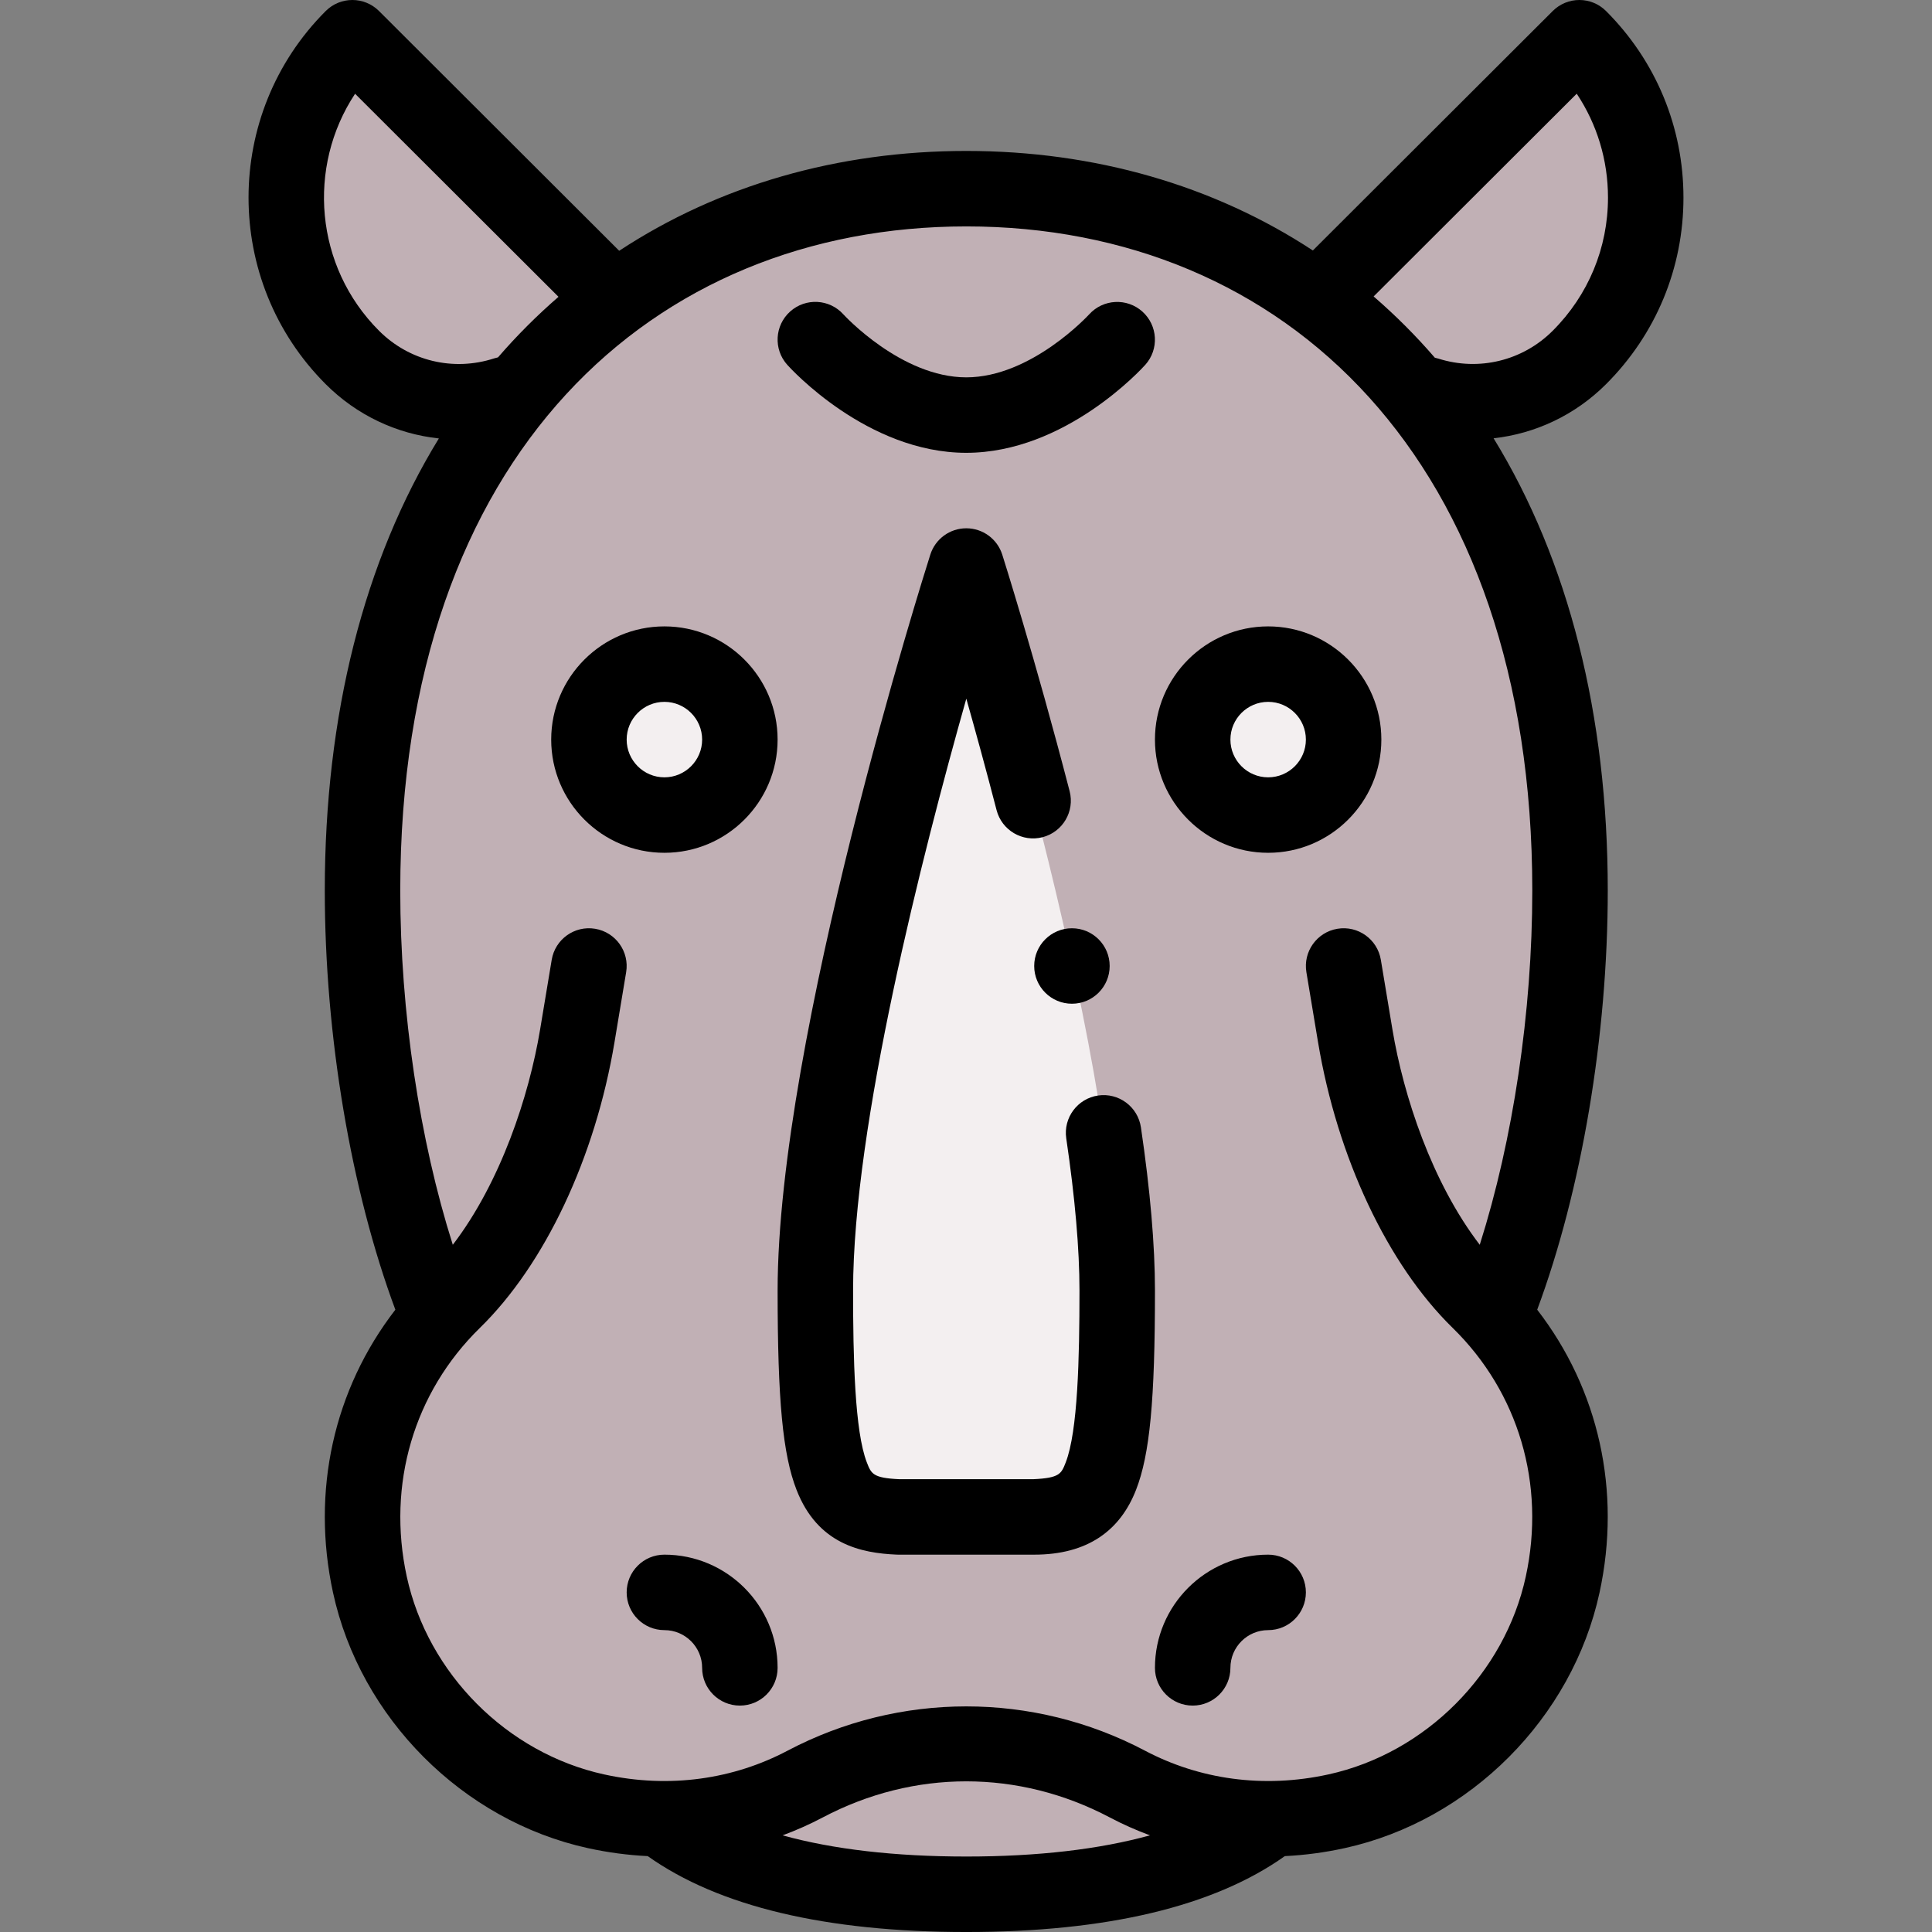 <svg id="Capa_1" enable-background="new 0 0 512 512" height="512" viewBox="0 0 512 512" width="512" xmlns="http://www.w3.org/2000/svg"><rect x="0" y="0" width="512" height="512" fill="#808080" stroke="none"/><g><g><path d="m418.553 94.73c23.44-23.43 23.44-61.3 0-84.73l-68.28 68.16-1.58.92c-26.14-19.24-58.1-29.08-92.62-29.08s-66.48 9.84-92.62 29.08l-1.7-.83-68.369-68.25c-23.43 23.43-23.43 61.3 0 84.73 11 11.01 26.83 14.26 40.68 9.75l2.29.58c-25.061 31.04-40.281 74.94-40.281 130.94 0 38.81 7.31 81.27 20.14 112.93-16.13 18.18-24.1 43.76-18.19 70.99 6.41 29.55 30.37 53.6 59.9 60.08 5.82 1.28 11.56 1.93 17.17 1.99 18.18 14.26 47.68 20.01 80.98 20.01s62.8-5.75 80.98-20.01c5.61-.06 11.35-.71 17.17-1.99 29.53-6.48 53.49-30.53 59.9-60.08 5.91-27.23-2.06-52.81-18.19-70.99 12.83-31.66 20.14-74.12 20.14-112.93 0-56-15.22-99.9-40.28-130.94l2.36-.49c13.79 4.37 29.471 1.09 40.4-9.84z" fill="#c1b0b5"/><g fill="#f3eff0"><circle cx="336.073" cy="196" r="20"/><path d="m296.073 342c0 51.95-4.22 59.24-22 60h-36c-17.78-.76-22-8.05-22-60 0-66.27 40-192 40-192s40 125.73 40 192z"/><circle cx="176.073" cy="196" r="20"/></g></g><g><path d="m206.073 196c0-16.542-13.458-30-30-30s-30 13.458-30 30 13.458 30 30 30 30-13.458 30-30zm-40 0c0-5.514 4.486-10 10-10s10 4.486 10 10-4.486 10-10 10-10-4.485-10-10z"/><path d="m336.073 166c-16.542 0-30 13.458-30 30s13.458 30 30 30 30-13.458 30-30-13.458-30-30-30zm0 40c-5.514 0-10-4.486-10-10s4.486-10 10-10 10 4.486 10 10-4.486 10-10 10z"/><path d="m446.133 52.366c0-18.66-7.283-36.217-20.51-49.438-3.903-3.901-10.23-3.904-14.134-.005l-63.566 63.455c-26.315-17.279-57.886-26.378-91.85-26.378-34.019 0-65.638 9.129-91.976 26.461l-63.65-63.538c-3.907-3.9-10.234-3.897-14.136.006-27.259 27.259-27.259 71.613-.003 98.869 8.261 8.269 18.859 13.203 29.998 14.39-19.838 32.331-30.233 73.283-30.233 119.812 0 38.499 6.945 79.489 18.701 111.083-16.33 21.128-22.352 48.098-16.523 74.957 7.208 33.228 34.346 60.446 67.524 67.727 5.285 1.162 10.613 1.867 15.875 2.118 18.8 13.347 47.17 20.115 84.423 20.115 37.254 0 65.624-6.768 84.423-20.115 5.268-.251 10.592-.956 15.871-2.117 33.183-7.282 60.32-34.5 67.528-67.727 5.831-26.867-.197-53.845-16.522-74.959 11.756-31.594 18.7-72.584 18.7-111.082 0-46.549-10.403-87.515-30.256-119.851 11.074-1.227 21.607-6.147 29.806-14.346 13.227-13.221 20.51-30.778 20.51-49.437zm-345.679 35.294c-17.043-17.043-19.161-43.445-6.354-62.814l53.908 53.812c-5.687 4.928-11.052 10.282-16.025 16.042-.339.073-.679.162-1.016.272-10.799 3.516-22.49.716-30.513-7.312zm155.619 404.34c-18.906 0-35.288-1.911-48.676-5.613 3.643-1.349 7.199-2.929 10.634-4.743 24.178-12.761 51.91-12.759 76.082-.001 3.439 1.816 6.998 3.394 10.643 4.742-13.389 3.704-29.774 5.615-48.683 5.615zm150-256c0 32.188-5.106 66.088-13.924 93.88-12.69-16.555-20.204-39.449-23.132-57.012l-3.08-18.51c-.907-5.448-6.055-9.135-11.506-8.223-5.448.906-9.129 6.058-8.223 11.506l3.08 18.513c5.102 30.595 18.442 58.916 35.681 75.754 17.427 17.042 24.698 41.392 19.381 65.892-5.581 25.726-26.586 46.796-52.274 52.434-17.389 3.823-34.35 1.26-48.625-6.277-29.665-15.657-65.087-15.658-94.758.001-14.172 7.484-31.122 10.124-48.627 6.275-25.685-5.636-46.689-26.707-52.271-52.434-5.293-24.389 1.881-48.772 19.375-65.885 17.244-16.843 30.585-45.164 35.687-75.762l3.08-18.51c.906-5.448-2.774-10.6-8.223-11.506-5.453-.912-10.6 2.776-11.506 8.223l-3.08 18.507c-2.928 17.563-10.44 40.456-23.132 57.014-8.817-27.792-13.924-61.692-13.924-93.879 0-115.982 67.181-176 150-176 84.639-.001 150.001 62.082 150.001 175.999zm-24.899-140.963c-.308-.098-.617-.177-.926-.243-5.03-5.835-10.461-11.253-16.221-16.234l53.822-53.727c5.391 8.104 8.284 17.6 8.284 27.532 0 13.315-5.202 25.849-14.65 35.293-7.954 7.955-19.568 10.783-30.309 7.379z"/><path d="m176.073 412c-5.522 0-10 4.477-10 10s4.478 10 10 10c5.514 0 10 4.486 10 10 0 5.523 4.478 10 10 10s10-4.477 10-10c0-16.542-13.458-30-30-30z"/><path d="m336.073 412c-16.542 0-30 13.458-30 30 0 5.523 4.478 10 10 10s10-4.477 10-10c0-5.514 4.486-10 10-10 5.522 0 10-4.477 10-10s-4.477-10-10-10z"/><path d="m256.073 120c26.257 0 46.597-22.376 47.449-23.329 3.677-4.105 3.328-10.399-.766-14.088-4.094-3.69-10.411-3.359-14.113.723-.151.168-15.334 16.694-32.57 16.694-17.215 0-32.384-16.488-32.57-16.693-3.688-4.095-9.996-4.435-14.101-.757-4.114 3.685-4.463 10.006-.778 14.121.853.953 21.193 23.329 47.449 23.329z"/><circle cx="284.073" cy="256" r="10"/><path d="m302.356 298.758c-.807-5.463-5.892-9.237-11.352-8.435-5.464.805-9.24 5.888-8.436 11.352 2.326 15.775 3.505 29.342 3.505 40.326 0 17.9-.434 37.311-3.65 45.566-1.161 2.981-1.603 4.115-8.57 4.434h-35.559c-6.968-.319-7.409-1.453-8.57-4.434-3.217-8.255-3.65-27.666-3.65-45.566 0-43.741 18.311-115.478 30.009-156.842 2.463 8.698 5.216 18.729 8.021 29.541 1.388 5.345 6.847 8.557 12.191 7.167 5.346-1.387 8.555-6.845 7.168-12.191-9.144-35.235-17.773-62.437-17.859-62.707-1.32-4.15-5.175-6.968-9.529-6.968s-8.209 2.818-9.529 6.968c-1.652 5.194-40.471 127.98-40.471 195.032 0 29.128 1.359 43.445 5.015 52.827 5.63 14.448 17.15 16.762 26.559 17.164.143.006.284.009.427.009h36c14.148 0 22.776-6.371 26.985-17.173 3.655-9.382 5.015-23.699 5.015-52.827-.003-11.957-1.253-26.506-3.72-43.243z"/></g></g></svg>